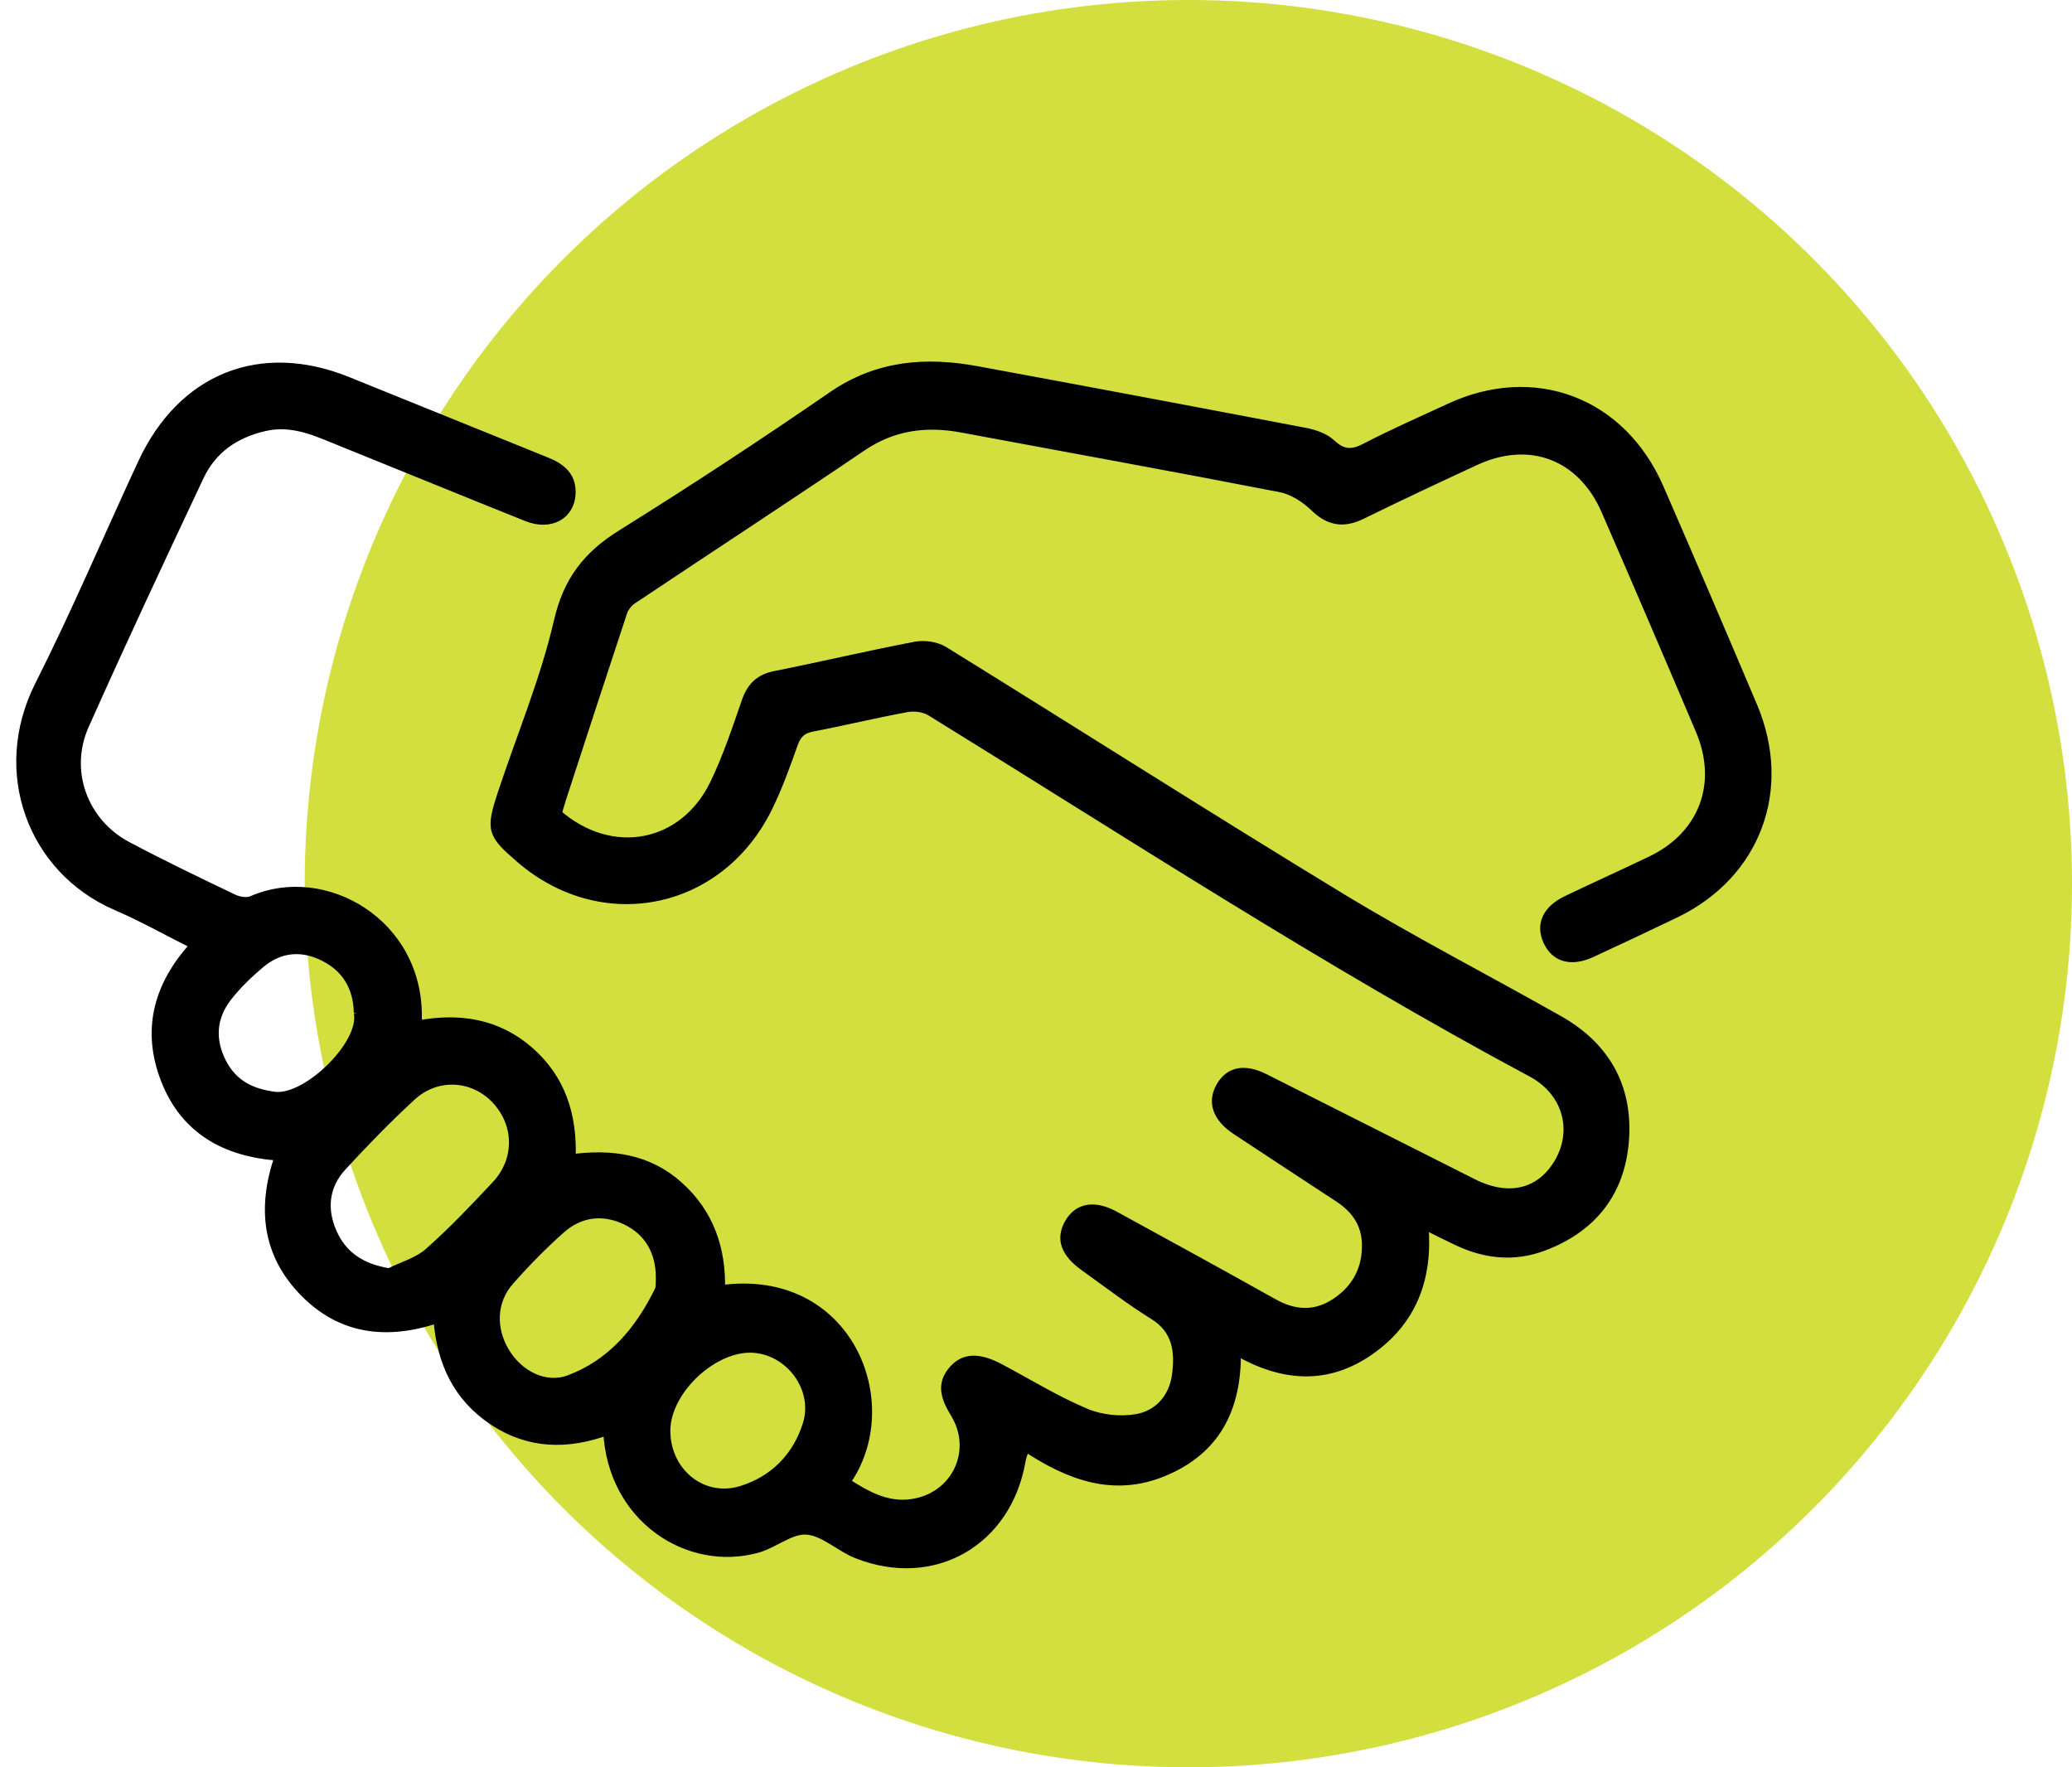 <svg width="102" height="87" viewBox="0 0 102 87" fill="none" xmlns="http://www.w3.org/2000/svg">
<circle cx="58.5" cy="43.5" r="43.5" fill="#D2DF3F"/>
<mask id="path-2-outside-1_903_9155" maskUnits="userSpaceOnUse" x="0" y="17" width="88" height="61" fill="black">
<rect fill="white" y="17" width="88" height="61"/>
<path d="M27.449 40.044C30.086 42.352 33.632 41.698 35.145 38.587C35.774 37.291 36.234 35.904 36.708 34.534C36.963 33.8 37.373 33.388 38.141 33.234C40.452 32.774 42.747 32.23 45.061 31.788C45.51 31.704 46.096 31.788 46.48 32.026C53.005 36.061 59.475 40.19 66.032 44.174C69.535 46.303 73.189 48.18 76.76 50.203C79.138 51.55 80.263 53.66 79.965 56.403C79.692 58.886 78.247 60.54 75.944 61.391C74.525 61.916 73.124 61.763 71.77 61.131C71.263 60.894 70.764 60.638 70.121 60.321C70.343 62.968 69.521 65.046 67.458 66.495C65.349 67.978 63.158 67.828 60.887 66.532C60.923 69.384 59.842 71.41 57.298 72.469C54.826 73.499 52.627 72.67 50.483 71.253C50.393 71.549 50.317 71.735 50.285 71.925C49.588 75.92 45.959 78.005 42.194 76.526C41.335 76.19 40.563 75.409 39.711 75.346C38.932 75.288 38.123 76.007 37.286 76.241C33.906 77.187 30.101 74.766 29.896 70.45C27.942 71.165 26.041 71.136 24.27 69.961C22.516 68.799 21.701 67.076 21.536 64.933C19.031 65.769 16.775 65.499 14.932 63.6C13.118 61.73 12.848 59.466 13.718 56.936C11.095 56.75 9.087 55.636 8.12 53.16C7.175 50.736 7.729 48.519 9.557 46.526C8.235 45.861 6.996 45.164 5.699 44.605C1.585 42.819 -0.247 38.021 1.916 33.731C3.723 30.149 5.293 26.443 6.985 22.799C8.95 18.563 12.827 17.018 17.109 18.745C20.379 20.064 23.641 21.393 26.91 22.711C27.636 23.003 28.175 23.434 28.136 24.299C28.085 25.387 27.09 25.924 25.94 25.468C22.919 24.259 19.904 23.021 16.887 21.805C15.643 21.305 14.436 20.692 13.01 21.028C11.576 21.363 10.466 22.123 9.838 23.456C7.919 27.527 6.011 31.602 4.179 35.714C3.184 37.948 4.114 40.479 6.263 41.625C7.98 42.538 9.733 43.378 11.487 44.218C11.752 44.346 12.155 44.415 12.406 44.302C15.956 42.743 20.663 45.408 20.566 50.144C20.566 50.203 20.594 50.257 20.637 50.425C22.603 50.068 24.474 50.338 26.055 51.714C27.618 53.076 28.218 54.858 28.139 57.02C30.09 56.761 31.904 56.998 33.424 58.36C34.937 59.715 35.537 61.46 35.493 63.465C41.806 62.599 44.368 69.139 41.659 72.958C42.733 73.652 43.804 74.255 45.162 73.944C47.116 73.495 48.057 71.363 47.005 69.617C46.545 68.854 46.247 68.153 46.933 67.397C47.479 66.798 48.205 66.791 49.229 67.335C50.63 68.08 51.992 68.92 53.447 69.533C54.197 69.851 55.142 69.95 55.944 69.814C57.003 69.632 57.743 68.825 57.894 67.693C58.045 66.546 57.934 65.477 56.781 64.761C55.609 64.034 54.514 63.187 53.389 62.384C52.401 61.683 52.16 60.971 52.624 60.182C53.08 59.411 53.885 59.276 54.902 59.835C57.503 61.259 60.104 62.68 62.687 64.129C63.722 64.71 64.731 64.772 65.73 64.115C66.761 63.435 67.282 62.453 67.243 61.201C67.21 60.208 66.693 59.503 65.888 58.977C64.207 57.878 62.529 56.772 60.851 55.665C59.888 55.03 59.619 54.256 60.075 53.467C60.517 52.708 61.264 52.558 62.267 53.062C65.687 54.782 69.104 56.512 72.52 58.232C74.302 59.13 75.887 58.718 76.76 57.144C77.619 55.592 77.109 53.734 75.391 52.817C65.245 47.384 55.602 41.085 45.808 35.045C45.496 34.852 45.022 34.79 44.655 34.856C43.099 35.14 41.565 35.517 40.01 35.812C39.503 35.907 39.252 36.13 39.079 36.619C38.695 37.7 38.307 38.788 37.797 39.811C35.4 44.62 29.652 45.773 25.606 42.29C24.169 41.052 24.104 40.866 24.715 39.015C25.646 36.203 26.803 33.45 27.467 30.576C27.934 28.553 28.922 27.312 30.593 26.275C34.103 24.087 37.563 21.816 40.972 19.468C43.2 17.939 45.575 17.763 48.083 18.223C53.479 19.216 58.872 20.232 64.261 21.261C64.713 21.349 65.22 21.52 65.547 21.827C66.097 22.342 66.546 22.364 67.203 22.024C68.554 21.32 69.955 20.71 71.338 20.067C75.524 18.114 79.839 19.746 81.7 24.015C83.256 27.586 84.79 31.171 86.309 34.761C88.045 38.861 86.468 43.06 82.494 44.977C81.122 45.638 79.742 46.288 78.359 46.927C77.331 47.402 76.53 47.161 76.156 46.306C75.801 45.489 76.142 44.762 77.137 44.287C78.513 43.63 79.904 43.002 81.28 42.341C83.827 41.118 84.786 38.587 83.676 35.962C82.142 32.347 80.594 28.739 79.027 25.136C77.852 22.437 75.301 21.473 72.643 22.704C70.771 23.569 68.903 24.445 67.049 25.355C66.15 25.796 65.443 25.698 64.699 24.982C64.25 24.548 63.636 24.15 63.039 24.033C57.826 23.018 52.602 22.076 47.382 21.101C45.614 20.768 43.987 20.965 42.438 22.014C38.691 24.555 34.897 27.027 31.136 29.543C30.934 29.678 30.751 29.919 30.672 30.152C29.655 33.22 28.657 36.294 27.654 39.369C27.582 39.595 27.521 39.825 27.46 40.037L27.449 40.044ZM19.164 62.632C19.815 62.307 20.566 62.103 21.09 61.639C22.258 60.606 23.343 59.466 24.41 58.323C25.556 57.093 25.524 55.337 24.395 54.139C23.293 52.967 21.5 52.854 20.278 53.982C19.085 55.081 17.946 56.249 16.847 57.447C15.996 58.378 15.873 59.521 16.38 60.668C16.887 61.818 17.81 62.417 19.161 62.636L19.164 62.632ZM32.486 62.851C32.472 61.632 31.937 60.642 30.823 60.102C29.716 59.565 28.577 59.682 27.636 60.511C26.738 61.307 25.89 62.172 25.096 63.074C24.237 64.049 24.194 65.404 24.877 66.543C25.541 67.653 26.821 68.336 28.013 67.894C30.083 67.123 31.455 65.506 32.422 63.527C32.508 63.352 32.468 63.107 32.49 62.848L32.486 62.851ZM17.619 49.878C17.594 48.581 17.023 47.65 15.906 47.099C14.813 46.562 13.75 46.679 12.82 47.464C12.227 47.964 11.655 48.516 11.185 49.129C10.448 50.097 10.38 51.188 10.933 52.284C11.469 53.343 12.356 53.796 13.517 53.945C15.087 54.146 17.903 51.408 17.619 49.874V49.878ZM32.799 70.421C32.792 72.451 34.57 73.933 36.485 73.349C38.077 72.864 39.226 71.713 39.722 70.096C40.25 68.365 38.896 66.535 37.121 66.397C35.163 66.243 32.806 68.438 32.799 70.424V70.421Z"/>
</mask>
<path d="M27.449 40.044C30.086 42.352 33.632 41.698 35.145 38.587C35.774 37.291 36.234 35.904 36.708 34.534C36.963 33.8 37.373 33.388 38.141 33.234C40.452 32.774 42.747 32.23 45.061 31.788C45.51 31.704 46.096 31.788 46.48 32.026C53.005 36.061 59.475 40.19 66.032 44.174C69.535 46.303 73.189 48.18 76.76 50.203C79.138 51.55 80.263 53.66 79.965 56.403C79.692 58.886 78.247 60.54 75.944 61.391C74.525 61.916 73.124 61.763 71.77 61.131C71.263 60.894 70.764 60.638 70.121 60.321C70.343 62.968 69.521 65.046 67.458 66.495C65.349 67.978 63.158 67.828 60.887 66.532C60.923 69.384 59.842 71.41 57.298 72.469C54.826 73.499 52.627 72.67 50.483 71.253C50.393 71.549 50.317 71.735 50.285 71.925C49.588 75.92 45.959 78.005 42.194 76.526C41.335 76.19 40.563 75.409 39.711 75.346C38.932 75.288 38.123 76.007 37.286 76.241C33.906 77.187 30.101 74.766 29.896 70.45C27.942 71.165 26.041 71.136 24.27 69.961C22.516 68.799 21.701 67.076 21.536 64.933C19.031 65.769 16.775 65.499 14.932 63.6C13.118 61.73 12.848 59.466 13.718 56.936C11.095 56.75 9.087 55.636 8.12 53.16C7.175 50.736 7.729 48.519 9.557 46.526C8.235 45.861 6.996 45.164 5.699 44.605C1.585 42.819 -0.247 38.021 1.916 33.731C3.723 30.149 5.293 26.443 6.985 22.799C8.95 18.563 12.827 17.018 17.109 18.745C20.379 20.064 23.641 21.393 26.91 22.711C27.636 23.003 28.175 23.434 28.136 24.299C28.085 25.387 27.09 25.924 25.94 25.468C22.919 24.259 19.904 23.021 16.887 21.805C15.643 21.305 14.436 20.692 13.01 21.028C11.576 21.363 10.466 22.123 9.838 23.456C7.919 27.527 6.011 31.602 4.179 35.714C3.184 37.948 4.114 40.479 6.263 41.625C7.98 42.538 9.733 43.378 11.487 44.218C11.752 44.346 12.155 44.415 12.406 44.302C15.956 42.743 20.663 45.408 20.566 50.144C20.566 50.203 20.594 50.257 20.637 50.425C22.603 50.068 24.474 50.338 26.055 51.714C27.618 53.076 28.218 54.858 28.139 57.02C30.09 56.761 31.904 56.998 33.424 58.36C34.937 59.715 35.537 61.46 35.493 63.465C41.806 62.599 44.368 69.139 41.659 72.958C42.733 73.652 43.804 74.255 45.162 73.944C47.116 73.495 48.057 71.363 47.005 69.617C46.545 68.854 46.247 68.153 46.933 67.397C47.479 66.798 48.205 66.791 49.229 67.335C50.63 68.08 51.992 68.92 53.447 69.533C54.197 69.851 55.142 69.95 55.944 69.814C57.003 69.632 57.743 68.825 57.894 67.693C58.045 66.546 57.934 65.477 56.781 64.761C55.609 64.034 54.514 63.187 53.389 62.384C52.401 61.683 52.16 60.971 52.624 60.182C53.08 59.411 53.885 59.276 54.902 59.835C57.503 61.259 60.104 62.68 62.687 64.129C63.722 64.71 64.731 64.772 65.73 64.115C66.761 63.435 67.282 62.453 67.243 61.201C67.21 60.208 66.693 59.503 65.888 58.977C64.207 57.878 62.529 56.772 60.851 55.665C59.888 55.03 59.619 54.256 60.075 53.467C60.517 52.708 61.264 52.558 62.267 53.062C65.687 54.782 69.104 56.512 72.52 58.232C74.302 59.13 75.887 58.718 76.76 57.144C77.619 55.592 77.109 53.734 75.391 52.817C65.245 47.384 55.602 41.085 45.808 35.045C45.496 34.852 45.022 34.79 44.655 34.856C43.099 35.14 41.565 35.517 40.01 35.812C39.503 35.907 39.252 36.13 39.079 36.619C38.695 37.7 38.307 38.788 37.797 39.811C35.4 44.62 29.652 45.773 25.606 42.29C24.169 41.052 24.104 40.866 24.715 39.015C25.646 36.203 26.803 33.45 27.467 30.576C27.934 28.553 28.922 27.312 30.593 26.275C34.103 24.087 37.563 21.816 40.972 19.468C43.2 17.939 45.575 17.763 48.083 18.223C53.479 19.216 58.872 20.232 64.261 21.261C64.713 21.349 65.22 21.52 65.547 21.827C66.097 22.342 66.546 22.364 67.203 22.024C68.554 21.32 69.955 20.71 71.338 20.067C75.524 18.114 79.839 19.746 81.7 24.015C83.256 27.586 84.79 31.171 86.309 34.761C88.045 38.861 86.468 43.06 82.494 44.977C81.122 45.638 79.742 46.288 78.359 46.927C77.331 47.402 76.53 47.161 76.156 46.306C75.801 45.489 76.142 44.762 77.137 44.287C78.513 43.63 79.904 43.002 81.28 42.341C83.827 41.118 84.786 38.587 83.676 35.962C82.142 32.347 80.594 28.739 79.027 25.136C77.852 22.437 75.301 21.473 72.643 22.704C70.771 23.569 68.903 24.445 67.049 25.355C66.15 25.796 65.443 25.698 64.699 24.982C64.25 24.548 63.636 24.15 63.039 24.033C57.826 23.018 52.602 22.076 47.382 21.101C45.614 20.768 43.987 20.965 42.438 22.014C38.691 24.555 34.897 27.027 31.136 29.543C30.934 29.678 30.751 29.919 30.672 30.152C29.655 33.22 28.657 36.294 27.654 39.369C27.582 39.595 27.521 39.825 27.46 40.037L27.449 40.044ZM19.164 62.632C19.815 62.307 20.566 62.103 21.09 61.639C22.258 60.606 23.343 59.466 24.41 58.323C25.556 57.093 25.524 55.337 24.395 54.139C23.293 52.967 21.5 52.854 20.278 53.982C19.085 55.081 17.946 56.249 16.847 57.447C15.996 58.378 15.873 59.521 16.38 60.668C16.887 61.818 17.81 62.417 19.161 62.636L19.164 62.632ZM32.486 62.851C32.472 61.632 31.937 60.642 30.823 60.102C29.716 59.565 28.577 59.682 27.636 60.511C26.738 61.307 25.89 62.172 25.096 63.074C24.237 64.049 24.194 65.404 24.877 66.543C25.541 67.653 26.821 68.336 28.013 67.894C30.083 67.123 31.455 65.506 32.422 63.527C32.508 63.352 32.468 63.107 32.49 62.848L32.486 62.851ZM17.619 49.878C17.594 48.581 17.023 47.65 15.906 47.099C14.813 46.562 13.75 46.679 12.82 47.464C12.227 47.964 11.655 48.516 11.185 49.129C10.448 50.097 10.38 51.188 10.933 52.284C11.469 53.343 12.356 53.796 13.517 53.945C15.087 54.146 17.903 51.408 17.619 49.874V49.878ZM32.799 70.421C32.792 72.451 34.57 73.933 36.485 73.349C38.077 72.864 39.226 71.713 39.722 70.096C40.25 68.365 38.896 66.535 37.121 66.397C35.163 66.243 32.806 68.438 32.799 70.424V70.421Z" fill="black"/>
<path d="M27.449 40.044C30.086 42.352 33.632 41.698 35.145 38.587C35.774 37.291 36.234 35.904 36.708 34.534C36.963 33.8 37.373 33.388 38.141 33.234C40.452 32.774 42.747 32.23 45.061 31.788C45.51 31.704 46.096 31.788 46.48 32.026C53.005 36.061 59.475 40.19 66.032 44.174C69.535 46.303 73.189 48.18 76.76 50.203C79.138 51.55 80.263 53.66 79.965 56.403C79.692 58.886 78.247 60.54 75.944 61.391C74.525 61.916 73.124 61.763 71.77 61.131C71.263 60.894 70.764 60.638 70.121 60.321C70.343 62.968 69.521 65.046 67.458 66.495C65.349 67.978 63.158 67.828 60.887 66.532C60.923 69.384 59.842 71.41 57.298 72.469C54.826 73.499 52.627 72.67 50.483 71.253C50.393 71.549 50.317 71.735 50.285 71.925C49.588 75.92 45.959 78.005 42.194 76.526C41.335 76.19 40.563 75.409 39.711 75.346C38.932 75.288 38.123 76.007 37.286 76.241C33.906 77.187 30.101 74.766 29.896 70.45C27.942 71.165 26.041 71.136 24.27 69.961C22.516 68.799 21.701 67.076 21.536 64.933C19.031 65.769 16.775 65.499 14.932 63.6C13.118 61.73 12.848 59.466 13.718 56.936C11.095 56.75 9.087 55.636 8.12 53.16C7.175 50.736 7.729 48.519 9.557 46.526C8.235 45.861 6.996 45.164 5.699 44.605C1.585 42.819 -0.247 38.021 1.916 33.731C3.723 30.149 5.293 26.443 6.985 22.799C8.95 18.563 12.827 17.018 17.109 18.745C20.379 20.064 23.641 21.393 26.91 22.711C27.636 23.003 28.175 23.434 28.136 24.299C28.085 25.387 27.09 25.924 25.94 25.468C22.919 24.259 19.904 23.021 16.887 21.805C15.643 21.305 14.436 20.692 13.01 21.028C11.576 21.363 10.466 22.123 9.838 23.456C7.919 27.527 6.011 31.602 4.179 35.714C3.184 37.948 4.114 40.479 6.263 41.625C7.98 42.538 9.733 43.378 11.487 44.218C11.752 44.346 12.155 44.415 12.406 44.302C15.956 42.743 20.663 45.408 20.566 50.144C20.566 50.203 20.594 50.257 20.637 50.425C22.603 50.068 24.474 50.338 26.055 51.714C27.618 53.076 28.218 54.858 28.139 57.02C30.09 56.761 31.904 56.998 33.424 58.36C34.937 59.715 35.537 61.46 35.493 63.465C41.806 62.599 44.368 69.139 41.659 72.958C42.733 73.652 43.804 74.255 45.162 73.944C47.116 73.495 48.057 71.363 47.005 69.617C46.545 68.854 46.247 68.153 46.933 67.397C47.479 66.798 48.205 66.791 49.229 67.335C50.63 68.08 51.992 68.92 53.447 69.533C54.197 69.851 55.142 69.95 55.944 69.814C57.003 69.632 57.743 68.825 57.894 67.693C58.045 66.546 57.934 65.477 56.781 64.761C55.609 64.034 54.514 63.187 53.389 62.384C52.401 61.683 52.16 60.971 52.624 60.182C53.08 59.411 53.885 59.276 54.902 59.835C57.503 61.259 60.104 62.68 62.687 64.129C63.722 64.71 64.731 64.772 65.73 64.115C66.761 63.435 67.282 62.453 67.243 61.201C67.21 60.208 66.693 59.503 65.888 58.977C64.207 57.878 62.529 56.772 60.851 55.665C59.888 55.03 59.619 54.256 60.075 53.467C60.517 52.708 61.264 52.558 62.267 53.062C65.687 54.782 69.104 56.512 72.52 58.232C74.302 59.13 75.887 58.718 76.76 57.144C77.619 55.592 77.109 53.734 75.391 52.817C65.245 47.384 55.602 41.085 45.808 35.045C45.496 34.852 45.022 34.79 44.655 34.856C43.099 35.14 41.565 35.517 40.01 35.812C39.503 35.907 39.252 36.13 39.079 36.619C38.695 37.7 38.307 38.788 37.797 39.811C35.4 44.62 29.652 45.773 25.606 42.29C24.169 41.052 24.104 40.866 24.715 39.015C25.646 36.203 26.803 33.45 27.467 30.576C27.934 28.553 28.922 27.312 30.593 26.275C34.103 24.087 37.563 21.816 40.972 19.468C43.2 17.939 45.575 17.763 48.083 18.223C53.479 19.216 58.872 20.232 64.261 21.261C64.713 21.349 65.22 21.52 65.547 21.827C66.097 22.342 66.546 22.364 67.203 22.024C68.554 21.32 69.955 20.71 71.338 20.067C75.524 18.114 79.839 19.746 81.7 24.015C83.256 27.586 84.79 31.171 86.309 34.761C88.045 38.861 86.468 43.06 82.494 44.977C81.122 45.638 79.742 46.288 78.359 46.927C77.331 47.402 76.53 47.161 76.156 46.306C75.801 45.489 76.142 44.762 77.137 44.287C78.513 43.63 79.904 43.002 81.28 42.341C83.827 41.118 84.786 38.587 83.676 35.962C82.142 32.347 80.594 28.739 79.027 25.136C77.852 22.437 75.301 21.473 72.643 22.704C70.771 23.569 68.903 24.445 67.049 25.355C66.15 25.796 65.443 25.698 64.699 24.982C64.25 24.548 63.636 24.15 63.039 24.033C57.826 23.018 52.602 22.076 47.382 21.101C45.614 20.768 43.987 20.965 42.438 22.014C38.691 24.555 34.897 27.027 31.136 29.543C30.934 29.678 30.751 29.919 30.672 30.152C29.655 33.22 28.657 36.294 27.654 39.369C27.582 39.595 27.521 39.825 27.46 40.037L27.449 40.044ZM19.164 62.632C19.815 62.307 20.566 62.103 21.09 61.639C22.258 60.606 23.343 59.466 24.41 58.323C25.556 57.093 25.524 55.337 24.395 54.139C23.293 52.967 21.5 52.854 20.278 53.982C19.085 55.081 17.946 56.249 16.847 57.447C15.996 58.378 15.873 59.521 16.38 60.668C16.887 61.818 17.81 62.417 19.161 62.636L19.164 62.632ZM32.486 62.851C32.472 61.632 31.937 60.642 30.823 60.102C29.716 59.565 28.577 59.682 27.636 60.511C26.738 61.307 25.89 62.172 25.096 63.074C24.237 64.049 24.194 65.404 24.877 66.543C25.541 67.653 26.821 68.336 28.013 67.894C30.083 67.123 31.455 65.506 32.422 63.527C32.508 63.352 32.468 63.107 32.49 62.848L32.486 62.851ZM17.619 49.878C17.594 48.581 17.023 47.65 15.906 47.099C14.813 46.562 13.75 46.679 12.82 47.464C12.227 47.964 11.655 48.516 11.185 49.129C10.448 50.097 10.38 51.188 10.933 52.284C11.469 53.343 12.356 53.796 13.517 53.945C15.087 54.146 17.903 51.408 17.619 49.874V49.878ZM32.799 70.421C32.792 72.451 34.57 73.933 36.485 73.349C38.077 72.864 39.226 71.713 39.722 70.096C40.25 68.365 38.896 66.535 37.121 66.397C35.163 66.243 32.806 68.438 32.799 70.424V70.421Z" stroke="black" stroke-width="0.4" mask="url(#path-2-outside-1_903_9155)"/>
</svg>

